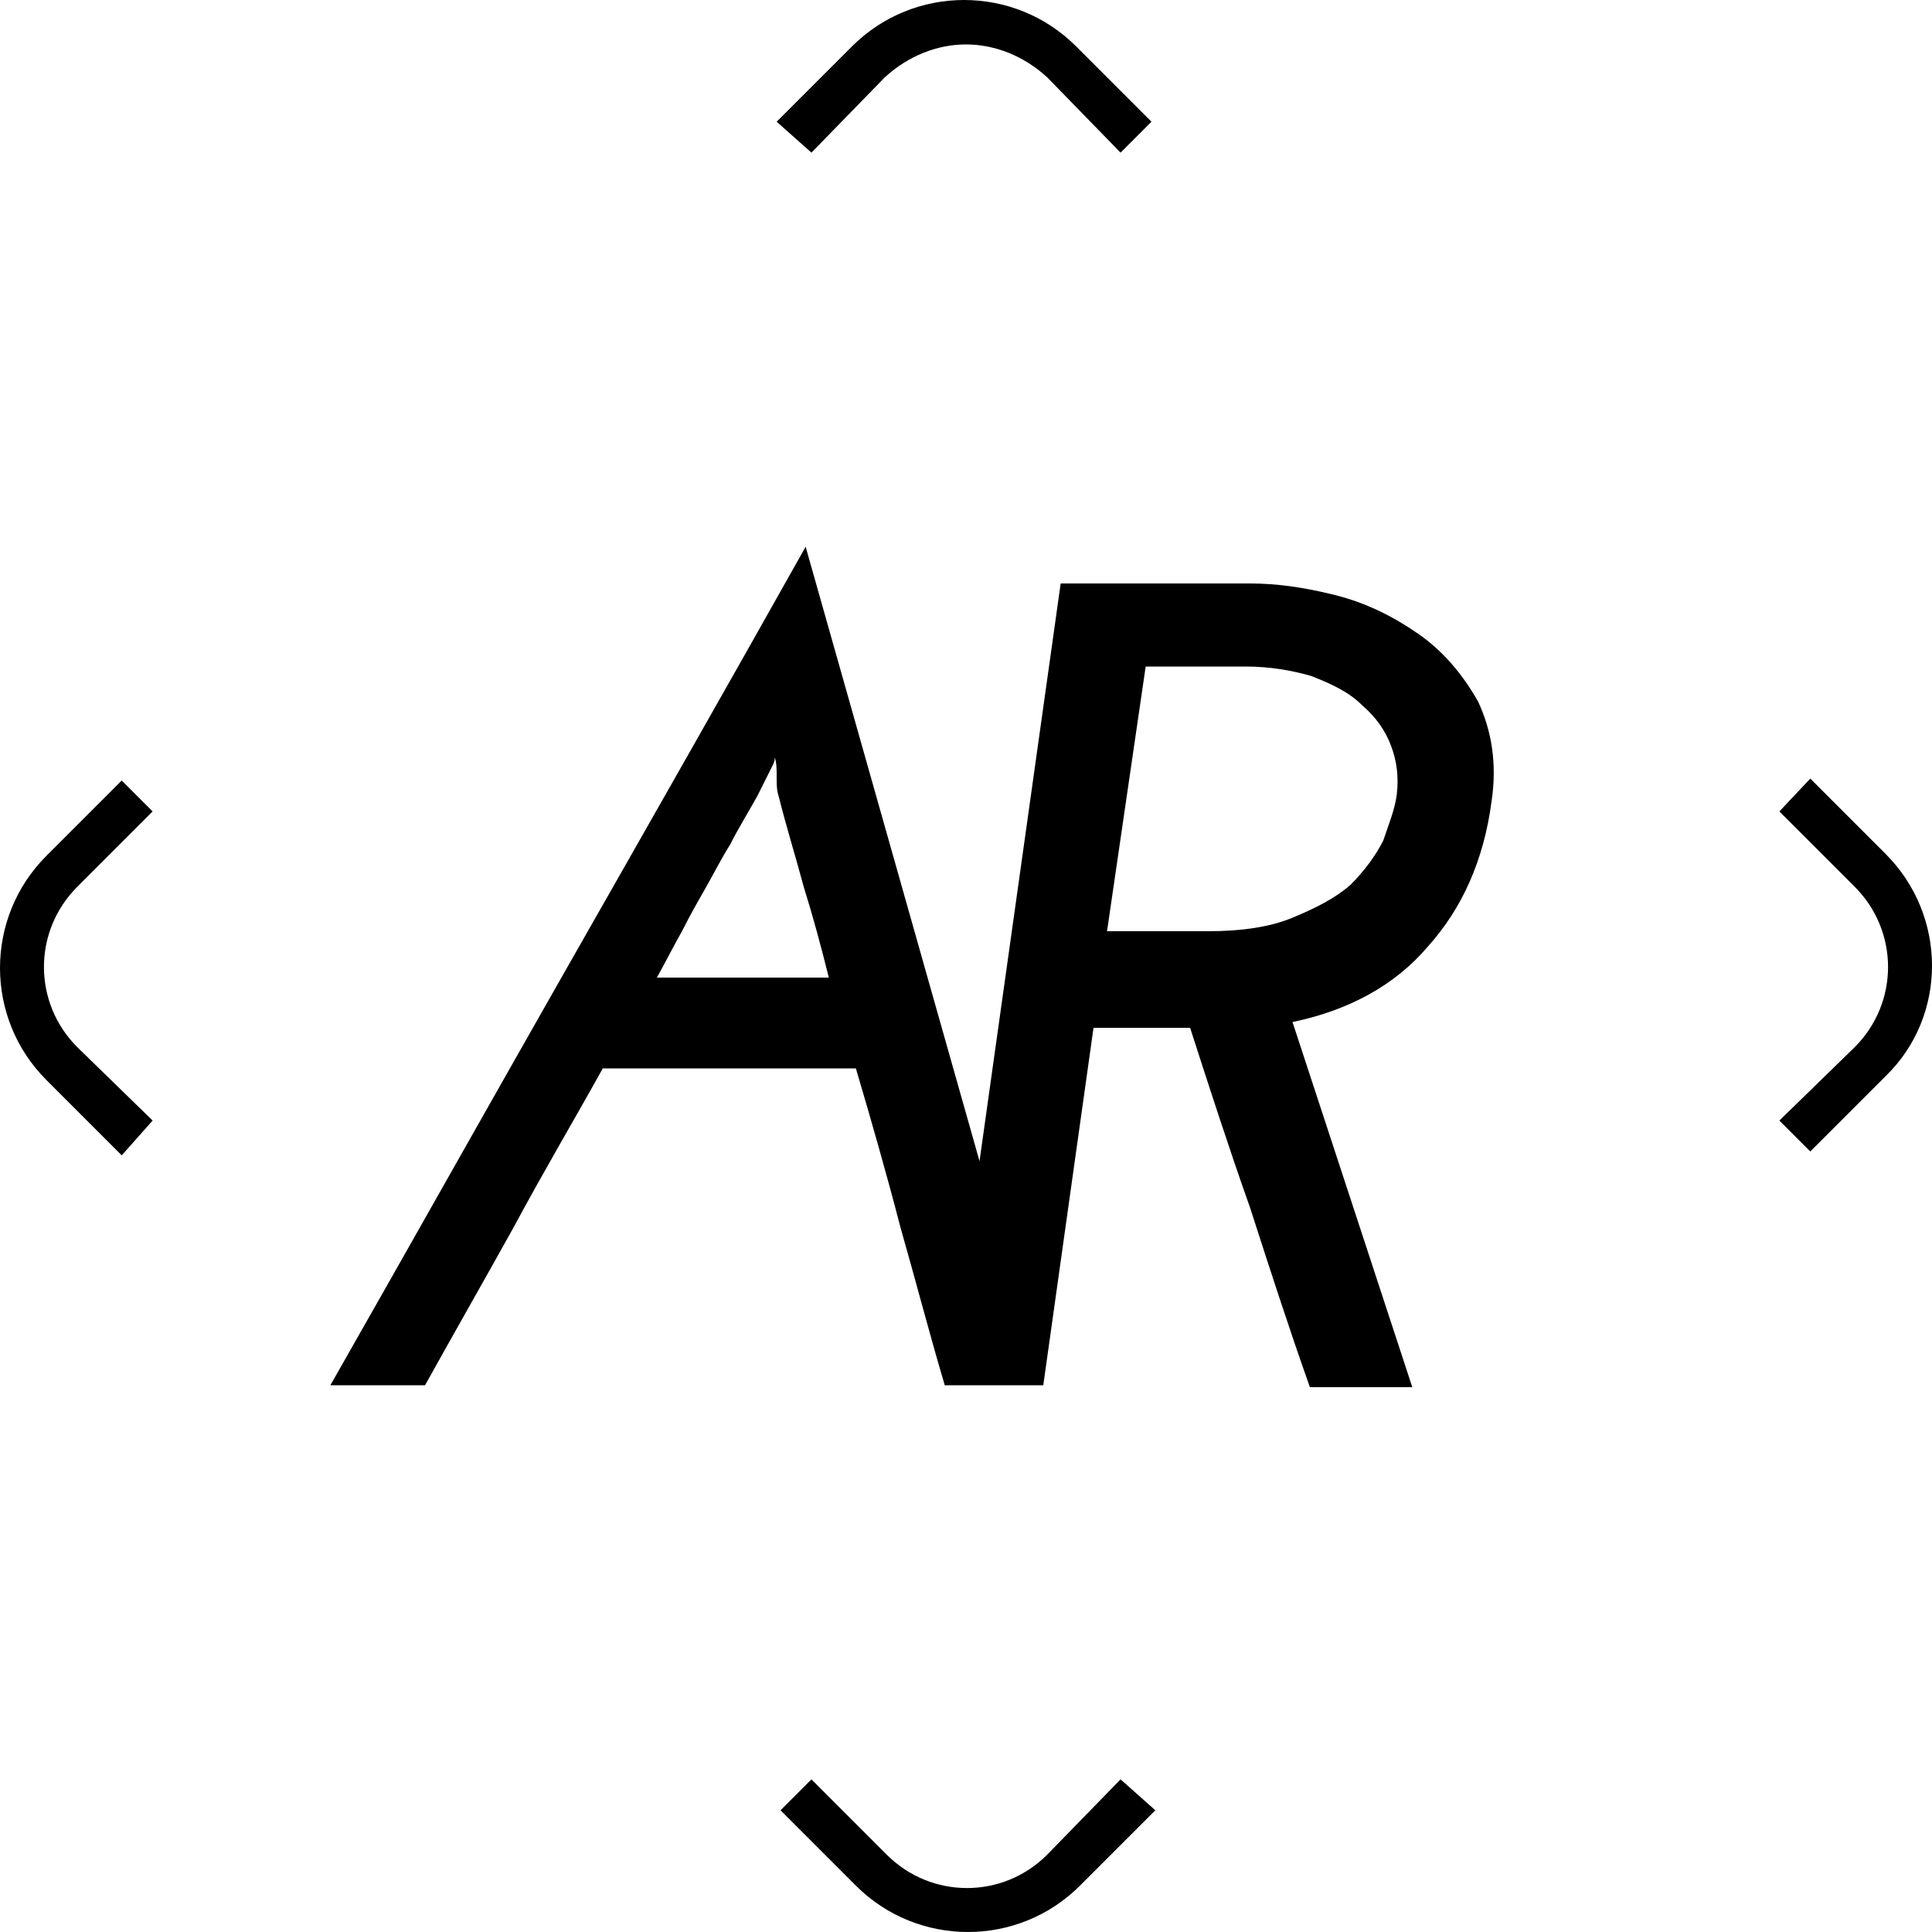 <?xml version="1.0" encoding="utf-8"?>
<!-- Generator: Adobe Illustrator 23.0.2, SVG Export Plug-In . SVG Version: 6.00 Build 0)  -->
<svg version="1.1" id="レイヤー_1" xmlns="http://www.w3.org/2000/svg" xmlns:xlink="http://www.w3.org/1999/xlink" x="0px"
	 y="0px" viewBox="0 0 100 100" height="100px" style="enable-background:new 0 0 100 100;" xml:space="preserve">
<g>
	<path d="M7.9,42l-1.6-1.6l-3.9,3.9c-3.2,3.2-3.2,8.4,0,11.6l3.9,3.9L7.9,58L4,54.2c-2.3-2.3-2.3-6,0-8.3L7.9,42z"/>
	<path d="M45.8,4C47,2.9,48.5,2.3,50,2.3c1.5,0,3,0.6,4.2,1.7L58,7.9l1.6-1.6l-3.9-3.9c-3.2-3.2-8.4-3.2-11.6,0l-3.9,3.9L42,7.9
		L45.8,4z"/>
	<path d="M54.2,96c-2.3,2.3-6,2.3-8.3,0L42,92.1l-1.6,1.6l3.9,3.9c1.6,1.6,3.7,2.4,5.8,2.4s4.2-0.8,5.8-2.4l3.9-3.9L58,92.1L54.2,96
		z"/>
	<path d="M97.6,44.2l-3.9-3.9L92.1,42l3.9,3.9c2.3,2.3,2.3,6,0,8.3L92.1,58l1.6,1.6l3.9-3.9C100.8,52.6,100.8,47.4,97.6,44.2z"/>
	<path d="M73.4,32.8c-1.3-0.9-2.7-1.6-4.3-2c-1.6-0.4-3-0.6-4.4-0.6h-9.8l-4.2,29.9l-9-31.8c-4.1,7.3-8.2,14.5-12.3,21.7
		c-4.1,7.2-8.2,14.5-12.3,21.7h4.9c1.5-2.7,3.1-5.5,4.6-8.2c1.5-2.8,3.1-5.5,4.6-8.2h13.1c0.8,2.7,1.6,5.5,2.3,8.2
		c0.8,2.8,1.5,5.5,2.3,8.2H54l2.6-18.5h4h1c1,3.1,2,6.2,3.1,9.3c1,3.1,2,6.2,3.1,9.3h5.3l-6.2-18.9c2.9-0.6,5.3-1.9,7-3.9
		c1.8-2,2.9-4.5,3.3-7.5c0.3-2,0-3.7-0.7-5.2C75.7,34.9,74.7,33.7,73.4,32.8z M34,50.6c0.5-0.9,0.9-1.7,1.3-2.4
		c0.4-0.8,0.8-1.5,1.2-2.2c0.4-0.7,0.8-1.5,1.3-2.3c0.4-0.8,0.9-1.6,1.4-2.5c0,0,0.1-0.2,0.2-0.4c0.1-0.2,0.2-0.4,0.3-0.6
		c0.1-0.2,0.2-0.4,0.3-0.6c0.1-0.2,0.1-0.3,0.1-0.4c0.1,0.3,0.1,0.6,0.1,1s0,0.7,0.1,1c0.4,1.6,0.9,3.2,1.3,4.7
		c0.5,1.6,0.9,3.1,1.3,4.7H34z M72.3,41.1c-0.1,0.8-0.4,1.5-0.7,2.4c-0.4,0.8-1,1.6-1.7,2.3c-0.8,0.7-1.8,1.2-3,1.7
		c-1.2,0.5-2.7,0.7-4.4,0.7h-5.2l2-13.7h5.2c1.2,0,2.4,0.2,3.4,0.5c1,0.4,1.9,0.8,2.6,1.5c0.7,0.6,1.2,1.3,1.5,2.1
		C72.3,39.4,72.4,40.2,72.3,41.1z"/>
</g>
</svg>
